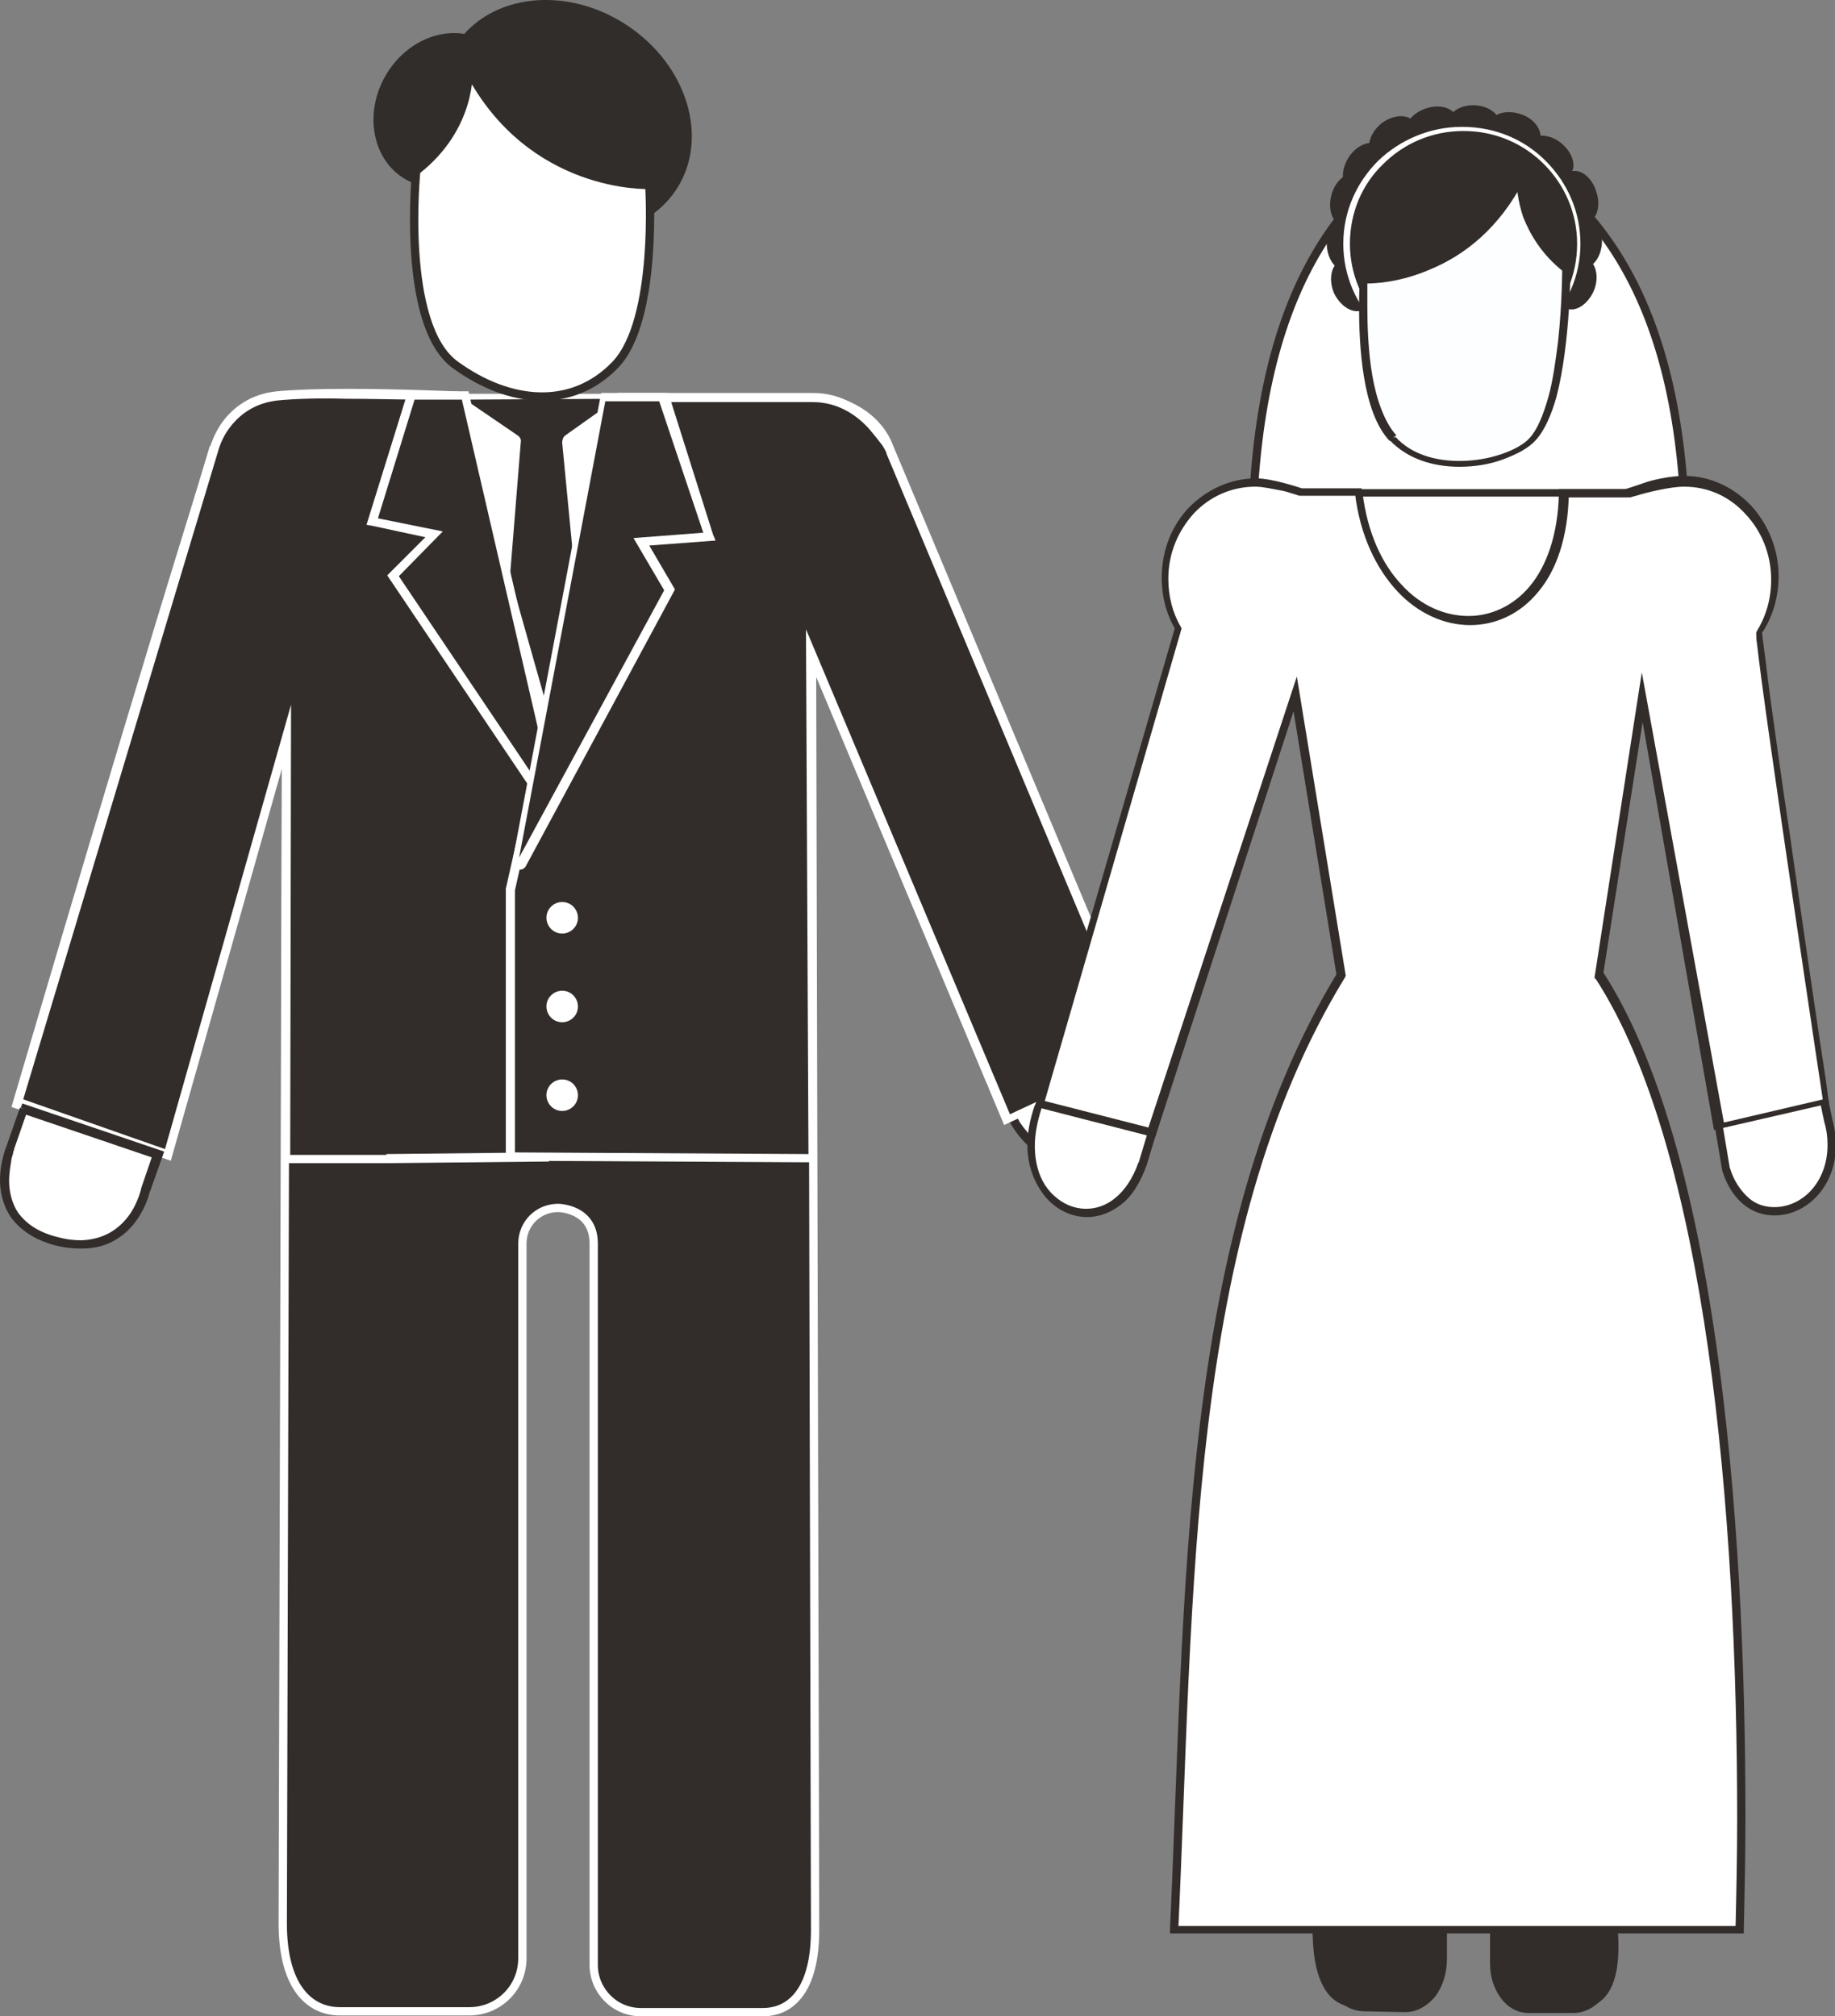 <!-- Generator: Adobe Illustrator 19.1.0, SVG Export Plug-In  -->
<svg version="1.1"
	 xmlns="http://www.w3.org/2000/svg" xmlns:xlink="http://www.w3.org/1999/xlink" xmlns:a="http://ns.adobe.com/AdobeSVGViewerExtensions/3.0/"
	 x="0px" y="0px" width="221.3px" height="243.2px" viewBox="0 0 221.3 243.2"
	 style="overflow:scroll;enable-background:new 0 0 221.3 243.2;" xml:space="preserve">
<rect x="0" y="0" width="221.3" height="243.2" fill="#808080" stroke="none"/>
<style type="text/css">
	.st0{fill:#FFFFFF;stroke:#322D2A;stroke-miterlimit:10;}
	.st1{fill:#FFFFFF;}
	.st2{fill:#322D2A;}
	.st3{fill:#322D2A;stroke:#FFFFFF;stroke-miterlimit:10;}
	.st4{fill:none;}
	.st5{fill:#FDFEFF;}
	.st6{fill:#312D2A;}
	.st7{fill:#FFFFFF;stroke:#312D2A;stroke-miterlimit:10;}
</style>
<defs>
</defs>
<g>
	<g>
		<g>
			<g>
				<path class="st0" d="M151,65.9c0.1-29.1,9.8-43.9,24.8-50.6c16.6,6.3,27.3,20.9,27.5,50.6H151z"/>
				<path class="st1" d="M133.4,122l-13.7,8.9l2.4,3.9c0,0,3.6,8,11.5,3.6c7.9-4.4,2.4-12.3,2.4-12.3L133.4,122z"/>
				<path class="st2" d="M133.4,122l-0.3-0.4l-14.1,9.2l2.6,4.3l0.5-0.3l-0.5,0.2c0,0,0.6,1.3,1.8,2.6c1.2,1.3,3.1,2.6,5.7,2.6
					c1.4,0,3-0.4,4.7-1.4c1.7-1,2.9-2.1,3.6-3.3c0.7-1.2,1-2.5,1-3.7c0-3.3-1.9-6-1.9-6.1l-0.4,0.3l0.5-0.3l-2.9-4.6l-0.5,0.3
					L133.4,122l-0.5,0.3l2.6,4.2l0,0l0,0c0.2,0.3,1.7,2.7,1.7,5.4c0,1-0.2,2.1-0.8,3.1c-0.6,1-1.6,2-3.2,2.9c-1.6,0.9-3,1.2-4.2,1.2
					c-2.2,0-3.8-1.1-4.9-2.3c-0.5-0.6-1-1.2-1.2-1.6c-0.1-0.2-0.2-0.4-0.3-0.5l-0.1-0.1l0,0l0,0l-2.1-3.5l13.3-8.7L133.4,122
					l-0.5,0.3L133.4,122z"/>
				<path class="st3" d="M79.8,48l-45.7,0c-3.7,0-7,2.4-8.2,5.9C19,75.3,2,133.2,2,133.2l18.2,6.1l14.2-50.5c0-0.1,0.1,0,0.1-3.7
					l-0.4,146.9c0,7.5,3.1,10.6,6.9,10.6h15.6c3.5,0,6.4-2.8,6.4-6.4V150c0-2.4,1.9-4.3,4.3-4.3c0,0,4.3,0,4.3,4.3v87
					c0,3.1,2.5,5.7,5.7,5.7H92c3.5,0,6.3-2.8,6.3-9.9L97.9,68c0,3.6,27.3,62.7,27.3,62.7l6.5-3.3l-24.3-73c-1.2-4-5.4-6.4-9.6-6.4
					L79.8,48z"/>
				<path class="st4" d="M79.8,48v-0.5l-45.7,0c-4,0-7.5,2.5-8.7,6.3c-6.9,21.3-23.9,79.3-23.9,79.3l-0.1,0.5l19.2,6.4L35,89
					l-0.4-0.1L35,89l0,0l-0.4-0.1L35,89l-0.2-0.1L35,89l0,0l-0.2-0.1L35,89l0-0.1c0-0.1,0-0.3,0.1-0.8c0-0.5,0-1.4,0-2.9v0l-1.1,0
					l-0.4,146.9l0,0c0,3.8,0.8,6.6,2.1,8.4c1.3,1.8,3.3,2.7,5.3,2.7h15.6c3.8,0,6.9-3.1,6.9-6.9V150c0-2.1,1.7-3.8,3.8-3.8l0,0l0,0
					c0.2,0,1.2,0.1,2.1,0.6c0.4,0.3,0.9,0.6,1.2,1.1c0.3,0.5,0.5,1.2,0.5,2.1l0.5,0h-0.5v87c0,3.4,2.8,6.2,6.2,6.2H92
					c1.9,0,3.6-0.8,4.9-2.5c1.2-1.7,1.9-4.3,1.9-7.9l0,0L98.5,68l-1.1,0c0,0.2,0,0.4,0.1,0.6c0.2,0.9,0.8,2.5,1.7,4.7
					c6,15.2,25.6,57.6,25.6,57.6l0.2,0.5l7.4-3.8l-24.5-73.4l-0.5,0.2l0.5-0.2c-0.7-2.1-2.1-3.8-3.9-5c-1.8-1.1-4-1.8-6.2-1.8l-18,0
					L79.8,48v0.5l18,0c2,0,4,0.6,5.6,1.6c1.6,1,2.9,2.5,3.5,4.4l0,0l24.2,72.5l-6.1,3.1l0.2,0.5l0.5-0.2c0,0-0.4-0.9-1.2-2.5
					c-2.6-5.7-9.1-19.9-15-33.1c-2.9-6.6-5.7-13-7.8-17.8c-1-2.4-1.9-4.5-2.4-6.1c-0.3-0.8-0.5-1.4-0.7-1.9
					c-0.2-0.5-0.2-0.8-0.2-0.9l-1.1,0l0.4,164.8v0l0,0c0,3.5-0.7,5.9-1.7,7.3c-1,1.5-2.4,2.1-4,2.1H77.4c-1.4,0-2.7-0.6-3.6-1.5
					c-0.9-0.9-1.5-2.2-1.5-3.6v-87l0,0c0-1.2-0.3-2.1-0.8-2.8c-0.7-1-1.7-1.6-2.6-1.8c-0.8-0.3-1.5-0.3-1.5-0.3l0,0h0
					c-2.7,0-4.9,2.2-4.9,4.9v86.4c0,1.6-0.7,3.1-1.7,4.1c-1.1,1.1-2.5,1.7-4.1,1.7H41.1c-1.8,0-3.3-0.7-4.5-2.3
					c-1.2-1.6-1.9-4.1-1.9-7.8l0,0l0.4-146.9l-1.1,0l0,0c0,1.8,0,2.7,0,3.1c0,0.2,0,0.3,0,0.4l0,0l0.3,0.1L34,88.6l0,0l0.3,0.1
					L34,88.6l0.1,0l-0.1,0l0,0l0.1,0l-0.1,0l0,0l-14.1,49.9l-17.7-5.9L2,133.2l0.5,0.1c0,0,0.3-0.9,0.7-2.5
					c3.3-11.4,17.1-58.1,23.1-76.7c1.1-3.3,4.2-5.6,7.7-5.6l45.7,0L79.8,48z"/>
				<rect x="36.9" y="47.7" class="st1" width="59.7" height="51.1"/>
				<path class="st2" d="M56.1,48.2l6.3,4.3c0.3,0.2,0.5,0.5,0.4,0.9l-3,37.3c0,0.2,0,0.4,0.2,0.6l4.5,6.1c0.5,0.6,1.5,0.6,2,0
					l4.7-5.9c0.2-0.2,0.2-0.4,0.2-0.7l-3.6-37.4c0-0.3,0.1-0.7,0.4-0.9l6.2-4.4"/>
				<path class="st2" d="M46.6,139.8H34.4l0.1-50.9l-14.3,50.5L2.2,133l23.8-79c0,0,1.4-5.7,7.6-6.3s21.4,0,21.4,0l16.8,59.6
					l-5.9,32.2L46.6,139.8z"/>
				<path class="st1" d="M46.6,139.8v-0.5H35L35.1,85l-15.2,53.6l-17.1-6l23.6-78.5l0,0l0,0c0.1-0.3,0.5-1.6,1.6-2.9
					c1.1-1.3,2.8-2.6,5.5-2.9c2-0.2,5.1-0.3,8.2-0.2c3.2,0,6.4,0.1,8.9,0.1c2.5,0.1,4.2,0.1,4.2,0.1l0-0.5l-0.5,0.1l16.8,59.5
					L65.3,139l-18.7,0.2L46.6,139.8v-0.5V139.8l0,0.5l19.6-0.2l6-32.8l-17-60.1l-0.4,0c0,0-6.8-0.3-13.1-0.3c-3.2,0-6.2,0.1-8.3,0.3
					c-3.2,0.3-5.3,2-6.5,3.6c-1.2,1.6-1.5,3.1-1.6,3.1l0.5,0.1l-0.5-0.2L1.5,133.3l19.1,6.7L34,92.7l-0.1,47.6h12.7l0,0L46.6,139.8z
					"/>
				<polygon class="st2" points="44.9,62.9 49.6,47.7 56.1,47.7 68.3,100.6 47.4,69.5 52.3,64.4 				"/>
				<polygon class="st1" points="44.9,62.9 45.4,63.1 50,48.2 55.7,48.2 67.2,97.9 48.1,69.5 53.4,64.1 45,62.4 44.9,62.9 
					45.4,63.1 44.9,62.9 44.8,63.4 51.3,64.8 46.7,69.4 69.5,103.3 56.5,47.2 49.2,47.2 44.2,63.3 44.8,63.4 				"/>
				<path class="st2" d="M138,127.4l-16.5,7.8L97.7,78.6l0.3,61.2l-36.4-0.2v-32.2l13.3-59.4h22.4c6.8-0.6,10.1,6.5,10.1,6.5
					L138,127.4z"/>
				<path class="st1" d="M138,127.4l-0.2-0.5l-16,7.5L97.2,75.9l0.3,63.3L62.1,139v-31.6l13.2-58.9l22,0l0,0c0.2,0,0.5,0,0.7,0
					c3,0,5.2,1.5,6.7,3.1c0.7,0.8,1.3,1.6,1.7,2.1c0.2,0.3,0.3,0.5,0.4,0.7l0.1,0.2l0,0.1l0.5-0.2l-0.5,0.2l30.6,73L138,127.4
					l-0.2-0.5L138,127.4l0.5-0.2l-30.6-73l0,0c0,0-0.8-1.7-2.4-3.4c-1.6-1.7-4.1-3.4-7.4-3.4c-0.3,0-0.5,0-0.8,0l0,0.5v-0.5H74.5
					l-13.5,59.8v32.8l37.5,0.2l-0.3-59.1l22.9,54.6l17.5-8.2l-0.2-0.5L138,127.4z"/>
				<path class="st2" d="M85.5,64.7l-5.3-16.7h-7.3L62.3,104c-0.1,0.3,0.4,0.5,0.5,0.2l17.9-33.1l-3.4-5.8L85.5,64.7z"/>
				<path class="st1" d="M85.5,64.7l0.5-0.2l-5.4-17.1h-8.1l-10.7,56.5l0,0.2c0,0.2,0.1,0.5,0.3,0.6c0.2,0.1,0.4,0.2,0.6,0.2
					c0.3,0,0.6-0.2,0.7-0.4l18-33.4l-3.1-5.3l8-0.6L86,64.5L85.5,64.7l0-0.5l-9.1,0.7l3.7,6.3l-17.8,32.8l0.2,0.1v-0.2l-0.2,0.1
					l0.2,0.1v-0.2v0.2l0.1-0.2l-0.1-0.1v0.2l0.1-0.2l-0.2,0.2l0.2,0l-0.1-0.2l-0.2,0.2l0.2,0h-0.2l0.2,0l0,0h-0.2l0.2,0l10.5-55.6
					l6.5,0L85,64.8L85.5,64.7l0-0.5L85.5,64.7z"/>
				<circle class="st1" cx="67.7" cy="110.7" r="2.5"/>
				<path class="st2" d="M70.2,110.7h-0.5c0,1.1-0.9,1.9-1.9,1.9c-1.1,0-1.9-0.9-1.9-1.9c0-1.1,0.9-1.9,1.9-1.9
					c1.1,0,1.9,0.9,1.9,1.9H70.2h0.5c0-1.6-1.3-3-3-3c-1.6,0-3,1.3-3,3c0,1.6,1.3,3,3,3c1.6,0,3-1.3,3-3H70.2z"/>
				<circle class="st1" cx="67.7" cy="121.4" r="2.5"/>
				<path class="st2" d="M70.2,121.4h-0.5c0,1.1-0.9,1.9-1.9,1.9c-1.1,0-1.9-0.9-1.9-1.9c0-1.1,0.9-1.9,1.9-1.9
					c1.1,0,1.9,0.9,1.9,1.9H70.2h0.5c0-1.6-1.3-3-3-3c-1.6,0-3,1.3-3,3c0,1.6,1.3,3,3,3c1.6,0,3-1.3,3-3H70.2z"/>
				<circle class="st1" cx="67.7" cy="132.1" r="2.5"/>
				<path class="st2" d="M70.2,132.1h-0.5c0,1.1-0.9,1.9-1.9,1.9c-1.1,0-1.9-0.9-1.9-1.9c0-1.1,0.9-1.9,1.9-1.9
					c1.1,0,1.9,0.9,1.9,1.9H70.2h0.5c0-1.6-1.3-3-3-3c-1.6,0-3,1.3-3,3c0,1.6,1.3,3,3,3c1.6,0,3-1.3,3-3H70.2z"/>
				<path class="st1" d="M2.9,133.8l16.1,5.5l-1.5,4.3c0,0-1.7,8.5-10.8,6.1c-9.1-2.4-5.4-11.3-5.4-11.3L2.9,133.8z"/>
				<path class="st2" d="M2.9,133.8l-0.2,0.5l15.6,5.3l-1.3,3.8l0,0l0,0.1c-0.1,0.3-0.5,1.9-1.6,3.3c-1.1,1.4-2.8,2.7-5.6,2.8
					c-0.9,0-1.8-0.1-2.9-0.4c-2.4-0.6-3.8-1.7-4.7-2.9c-0.8-1.2-1.1-2.6-1.1-3.9c0-1,0.2-2,0.3-2.7c0.1-0.3,0.2-0.6,0.2-0.8l0.1-0.2
					l0-0.1l0,0l1.6-4.6L2.9,133.8l-0.2,0.5L2.9,133.8l-0.5-0.2l-1.6,4.6l0.5,0.2l-0.5-0.2c0,0-0.8,1.9-0.8,4.1c0,1.4,0.3,3,1.3,4.5
					c1,1.4,2.7,2.7,5.3,3.4c1.2,0.3,2.2,0.4,3.2,0.4c1.7,0,3.1-0.4,4.2-1.1c1.7-1,2.7-2.5,3.3-3.7c0.6-1.2,0.8-2.2,0.8-2.2l-0.5-0.1
					l0.5,0.2l1.7-4.8l-17.1-5.8l-0.2,0.5L2.9,133.8z"/>
				<ellipse class="st2" cx="162.2" cy="29.3" rx="2.2" ry="3.3"/>
				<path class="st2" d="M165,33.5c0.7,1.6,0.4,3.4-0.7,3.9c-1.1,0.5-2.6-0.4-3.4-2c-0.7-1.6-0.4-3.4,0.7-3.9S164.3,31.9,165,33.5z"
					/>
				<path class="st2" d="M164.9,24.8c-0.5,1.7-1.9,2.8-3.1,2.4c-1.2-0.4-1.7-2.1-1.2-3.8c0.5-1.7,1.9-2.8,3.1-2.4
					C164.9,21.4,165.4,23.1,164.9,24.8z"/>
				<path class="st2" d="M166.4,21.6c-1,1.5-2.7,2.1-3.7,1.3c-1-0.7-1-2.5,0-4c1-1.5,2.7-2.1,3.7-1.3
					C167.5,18.3,167.4,20.1,166.4,21.6z"/>
				<path class="st2" d="M169.3,18.6c-1.4,1-3.2,1.1-3.9,0c-0.7-1-0.1-2.7,1.3-3.8c1.4-1,3.2-1.1,3.9,0
					C171.3,15.9,170.8,17.6,169.3,18.6z"/>
				<path class="st2" d="M173.4,17.4c-1.7,0.6-3.4,0.1-3.8-1.1c-0.4-1.2,0.6-2.6,2.3-3.2c1.7-0.6,3.4-0.1,3.8,1.1
					C176.1,15.4,175.1,16.9,173.4,17.4z"/>
				<path class="st2" d="M177.6,17.3c-1.8-0.1-3.1-1.2-3-2.5c0.1-1.3,1.6-2.2,3.3-2.1c1.8,0.1,3.1,1.2,3,2.5
					C180.9,16.5,179.4,17.5,177.6,17.3z"/>
				<path class="st2" d="M181.9,18.1c-1.7-0.6-2.6-2.1-2.2-3.3c0.4-1.2,2.1-1.6,3.8-1c1.7,0.6,2.6,2.1,2.2,3.3
					S183.6,18.7,181.9,18.1z"/>
				<path class="st2" d="M185.5,20.9c-1.4-1.1-2-2.8-1.2-3.8c0.7-1,2.5-1,3.9,0.1c1.4,1.1,2,2.8,1.2,3.8
					C188.6,22,186.9,21.9,185.5,20.9z"/>
				<path class="st2" d="M188.3,24.5c-0.6-1.7-0.1-3.4,1.1-3.8c1.2-0.4,2.6,0.7,3.1,2.4c0.6,1.7,0.1,3.4-1.1,3.8
					C190.3,27.3,188.9,26.2,188.3,24.5z"/>
				<ellipse class="st2" cx="191" cy="29" rx="2.2" ry="3.3"/>
				<path class="st2" d="M188.1,33.3c0.7-1.6,2.2-2.6,3.3-2.1c1.1,0.5,1.5,2.3,0.8,3.9c-0.7,1.6-2.2,2.6-3.3,2.1
					C187.8,36.7,187.4,35,188.1,33.3z"/>
				<ellipse class="st2" cx="176.5" cy="29.4" rx="14" ry="13.9"/>
				<path class="st1" d="M190.4,29.4h-0.2c0,3.8-1.5,7.2-4,9.6c-2.5,2.5-5.9,4-9.7,4c-3.8,0-7.2-1.5-9.7-4c-2.5-2.5-4-5.9-4-9.6
					c0-3.8,1.5-7.2,4-9.6c2.5-2.5,5.9-4,9.7-4c3.8,0,7.2,1.5,9.7,4c2.5,2.5,4,5.9,4,9.6H190.4h0.2c0-3.9-1.6-7.4-4.2-10
					c-2.6-2.6-6.1-4.1-10.1-4.1c-3.9,0-7.5,1.6-10.1,4.1c-2.6,2.6-4.2,6.1-4.2,10c0,3.9,1.6,7.4,4.2,10c2.6,2.6,6.1,4.1,10.1,4.1
					c3.9,0,7.5-1.6,10.1-4.1c2.6-2.6,4.2-6.1,4.2-10H190.4z"/>
				<path class="st5" d="M168,52.8c-4.5-4.8-3.5-19.2-3.5-19.2s12.4,0.6,18.9-12.2c0,0-0.4,6.1,5.5,10.8c0,0,0,16.4-4,20.7
					C181.9,56,172.5,57.6,168,52.8z"/>
				<path class="st2" d="M168,52.8l0.4-0.3c-1.4-1.5-2.4-4.3-2.9-7.2c-0.5-2.9-0.6-6.1-0.6-8.3c0-1,0-1.8,0-2.4c0-0.6,0-0.9,0-0.9
					l-0.5,0l0,0.5c0,0,0.1,0,0.3,0c1,0,4.2-0.1,8-1.8c3.8-1.6,8.1-4.8,11.1-10.7l-0.4-0.2l-0.5,0c0,0,0,0.1,0,0.3
					c0,0.6,0.1,2.3,0.8,4.4c0.8,2,2.2,4.5,4.9,6.6l0.3-0.4l-0.5,0l0,0c0,0.1,0,4.2-0.5,8.8c-0.3,2.3-0.6,4.7-1.2,6.8
					c-0.6,2.1-1.3,3.8-2.2,4.8c-0.7,0.8-2,1.5-3.5,2c-1.5,0.5-3.2,0.8-5,0.8c-2.9,0-5.8-0.8-7.7-2.9L168,52.8l-0.4,0.3
					c2.2,2.3,5.3,3.2,8.4,3.2c1.9,0,3.7-0.3,5.3-0.9c1.6-0.6,3-1.3,3.9-2.3c1.1-1.2,1.9-3.1,2.5-5.2c1.7-6.5,1.7-15.6,1.7-15.8h-0.3
					l0.3,0l0,0h-0.3l0.3,0l0-0.2l-0.2-0.2c-2.5-2-3.8-4.2-4.5-6.1c-0.7-1.9-0.8-3.4-0.8-4l0-0.2l0-0.1l0.2-2.4l-1.1,2.2
					c-2.9,5.8-7,8.7-10.6,10.3c-3.6,1.6-6.7,1.7-7.6,1.7l-0.2,0l-0.1,0l-0.5,0l0,0.5c0,0-0.1,1.4-0.1,3.4c0,2.3,0.1,5.5,0.6,8.5
					c0.5,3,1.4,5.9,3.1,7.7L168,52.8z"/>
				<path class="st1" d="M153.2,59.4c-2.7,0-5,2.2-5.9,5.6c-5,20-15.2,46.9-22,68.5c-4.3,12.1,8.7,18.1,12.5,6.8l18.6-61.7
					l13.9,44.3L145.6,200l14-0.1l0,35.6c0,3.6,2.2,6.5,5,6.5l4.9,0.1c2.5,0,4.6-2.7,4.6-6l0-36.2h6.2l0,36.8c0,2.9,1.8,5.3,4.1,5.3
					h5.5c2.5,0,4.5-2.6,4.5-5.9l-0.1-36.3h11.3L184.6,125l13.4-44l10,60c3,9.7,15.1,4.5,12.4-5.8l-14.6-69.8c-0.9-3.8-3.9-6-6.9-6
					H153.2z"/>
				<path class="st2" d="M153.2,59.4v-0.5c-1.5,0-2.9,0.6-4,1.7c-1.1,1.1-1.9,2.5-2.4,4.3c-4.9,20-15.2,46.9-22,68.5l0.5,0.1
					l-0.5-0.2c-0.6,1.7-0.9,3.4-0.9,4.8c0,2.6,0.9,4.7,2.2,6.3c1.3,1.5,3.1,2.4,5,2.4c1.4,0,2.8-0.5,4.1-1.5c1.3-1,2.3-2.6,3.1-4.8
					l0,0l18.1-60.2l13.3,42.7l-24.8,77.6l14.2-0.1l0,35.1v0l0,0c0,1.9,0.6,3.6,1.6,4.9c1,1.3,2.3,2.1,3.9,2.1v-0.5l0,0.5l4.9,0.1h0
					c1.4,0,2.7-0.8,3.6-1.9c0.9-1.2,1.4-2.8,1.4-4.5l0-35.7h5.2l0,36.3c0,1.6,0.5,3,1.3,4.1c0.8,1.1,2,1.8,3.3,1.8h5.5
					c1.4,0,2.7-0.8,3.6-1.9c0.9-1.2,1.4-2.7,1.4-4.4v0v0l-0.1-35.8l11.5,0l-21-75.6l12.8-41.9l9.7,58l0,0c0.6,1.9,1.5,3.2,2.6,4.1
					c1.1,0.9,2.4,1.3,3.7,1.3c1.9,0,3.7-0.8,5.1-2.3c1.4-1.5,2.3-3.6,2.3-6.1c0-1-0.1-2-0.4-3.1l-0.5,0.1l0.5-0.1l-14.7-69.8l0,0
					c-0.9-4-4.1-6.3-7.4-6.3h-45.7V59.4v0.5h45.7c2.8,0,5.6,2,6.4,5.6l0.5-0.1l-0.5,0.1l14.7,69.8l0,0c0.3,1,0.4,1.9,0.4,2.8
					c0,2.3-0.8,4.2-2,5.5c-1.2,1.3-2.8,2-4.4,2c-1.1,0-2.2-0.3-3.1-1.1c-0.9-0.8-1.8-2-2.3-3.7l-0.5,0.1l0.5-0.1l-10.4-62.1
					L184.1,125l20.7,74.6l-11.2,0l0.1,36.8v0v0c0,1.5-0.5,2.9-1.2,3.9c-0.7,1-1.7,1.5-2.8,1.5h-5.5c-0.9,0-1.8-0.5-2.5-1.4
					c-0.7-0.9-1.1-2.1-1.1-3.5l0-37.3h-7.2l0,36.7c0,1.5-0.5,2.9-1.2,3.9c-0.8,1-1.8,1.6-2.8,1.6v0.5l0-0.5l-4.9-0.1h0
					c-1.2,0-2.3-0.6-3.1-1.7c-0.8-1.1-1.4-2.6-1.4-4.3l0,0l0-36.1l-13.8,0.1l24.5-76.6l-14.4-46l-19,63.2l0.5,0.1l-0.5-0.2
					c-0.7,2-1.7,3.4-2.8,4.3c-1.1,0.9-2.3,1.3-3.5,1.3c-1.6,0-3.1-0.7-4.3-2c-1.2-1.3-1.9-3.2-1.9-5.6c0-1.4,0.3-2.9,0.8-4.5l0,0
					l0,0c6.9-21.6,17.1-48.5,22-68.6c0.4-1.6,1.1-2.9,2.1-3.8c1-0.9,2.1-1.4,3.3-1.4L153.2,59.4z"/>
				<path class="st1" d="M192.8,117.7c15.2,23.4,17.9,76.7,17,115.1h-68.2c1.9-40.4,1-83.7,20.2-115.2l-5.5-33.9l-17.3,52.9
					l-13.5-3.5L142,75.8c-1-1.8-1.6-3.8-1.6-6c0-6.4,4.9-11.6,10.9-11.6c1.9,0,5.4,1.1,5.4,1.1l7,0c2.5,20.4,24.4,20.9,24.8,0.2h7.7
					c0,0,4.2-1.4,6.6-1.4c6,0,10.9,5.2,10.9,11.6c0,2.4-0.7,4.6-1.8,6.4c-0.4,0.6,8,56.6,8,56.6l-12.9,3l-9-51.7L192.8,117.7z"/>
				<path class="st2" d="M192.8,117.7l-0.4,0.3c6.7,10.3,11,26.5,13.6,44.7c2.6,18.2,3.5,38.4,3.5,56.6c0,4.7-0.1,9.2-0.2,13.5
					l0.5,0v-0.5h-68.2v0.5l0.5,0c1.9-40.4,1-83.7,20.1-114.9l0.1-0.2l-5.9-36.1L138.5,136l-12.5-3.2l16.5-57l-0.1-0.2
					c-1-1.7-1.5-3.7-1.5-5.8c0-3.1,1.2-5.8,3.1-7.9c1.9-2,4.5-3.2,7.4-3.2c0.9,0,2.2,0.3,3.3,0.5c0.5,0.1,1,0.3,1.4,0.4
					c0.3,0.1,0.6,0.2,0.6,0.2l0.1,0l7.1,0l0-0.5l-0.5,0.1c0.6,5.2,2.6,9.2,5.1,11.9c2.5,2.7,5.7,4.1,8.8,4.1c3,0,6-1.3,8.2-4
					c2.2-2.6,3.6-6.6,3.7-11.8l-0.5,0V60h7.8l0.1,0c0,0,0.3-0.1,0.7-0.2c1.3-0.4,4.1-1.1,5.8-1.1c2.9,0,5.5,1.2,7.4,3.3
					c1.9,2,3.1,4.8,3.1,7.9c0,2.3-0.6,4.4-1.7,6.2l0,0l-0.1,0.2c0,0.1,0,0.1,0,0.2c0,0.2,0,0.6,0.1,1.2c0.9,8.4,8,55.4,8,55.4
					l0.5-0.1l-0.1-0.5l-12.4,2.9L198,81.1l-5.7,36.8l0.1,0.2L192.8,117.7l0.5,0.1l4.8-30.7l8.6,49.2l13.9-3.2l-0.1-0.5
					c0,0-0.1-0.8-0.3-2.3c-0.8-5.1-2.7-18.1-4.4-30c-0.9-6-1.7-11.7-2.3-16.1c-0.3-2.2-0.5-4.1-0.7-5.5c-0.2-1.4-0.3-2.3-0.3-2.6
					l0,0l0,0l-0.2,0l0.2,0l0,0l-0.2,0l0.2,0l-0.4-0.1l0.4,0.2l0.1-0.1l-0.4-0.1l0.4,0.2l0,0c1.2-1.9,1.9-4.2,1.9-6.7
					c0-3.3-1.3-6.3-3.3-8.5c-2.1-2.2-4.9-3.6-8.1-3.6c-1.3,0-3,0.3-4.4,0.7C197,58.7,196,59,196,59l0.2,0.5V59h-8.2l0,0.5
					c-0.1,5-1.5,8.8-3.5,11.2c-2,2.4-4.7,3.6-7.4,3.6c-2.8,0-5.7-1.2-8-3.7c-2.4-2.5-4.2-6.3-4.8-11.3l-0.1-0.4l-7.4,0l0,0.5
					l0.2-0.5c0,0-0.9-0.3-2-0.6c-1.1-0.3-2.5-0.6-3.5-0.6c-3.2,0-6,1.4-8.1,3.5c-2.1,2.2-3.3,5.2-3.3,8.5c0,2.3,0.6,4.5,1.7,6.3
					l0.4-0.2l-0.5-0.1l-16.8,57.8l14.4,3.7L156,85.8l5.2,31.9l0.5-0.1l-0.4-0.3c-19.2,31.7-18.3,75-20.2,115.4l0,0.5h69.2l0-0.5
					c0.1-4.4,0.2-8.9,0.2-13.6c0-18.3-0.9-38.5-3.5-56.8c-2.6-18.3-6.9-34.6-13.7-45.1L192.8,117.7l0.5,0.1L192.8,117.7z"/>
				<path class="st2" d="M195.1,232.7c0.6,7.8-2.1,9.5-4.8,9.5h-5.9c-2.4,0-5.3-0.6-4.3-9.5H195.1z"/>
				<path class="st2" d="M173.6,232.7c0.6,7-2.2,9.5-4.8,9.5l-5.2-0.1c-2.9,0-5.3-2.3-5.3-9.4H173.6z"/>
				<g>
					
						<ellipse transform="matrix(-0.835 -0.55 0.55 -0.835 117.493 63.556)" class="st6" cx="68.3" cy="14.2" rx="15.9" ry="13.3"/>
					
						<ellipse transform="matrix(-0.492 0.871 -0.871 -0.492 91.594 -26.984)" class="st6" cx="53.7" cy="13.2" rx="9.6" ry="8.3"/>
					<path class="st7" d="M74.2,44c5.2-5.4,4.1-21.7,4.1-21.7S64,22.9,56.5,8.4c0,0,0.5,6.9-6.3,12.2c0,0-1.9,18.6,4.7,23.4
						S69,49.4,74.2,44z"/>
				</g>
			</g>
		</g>
	</g>
</g>
</svg>
